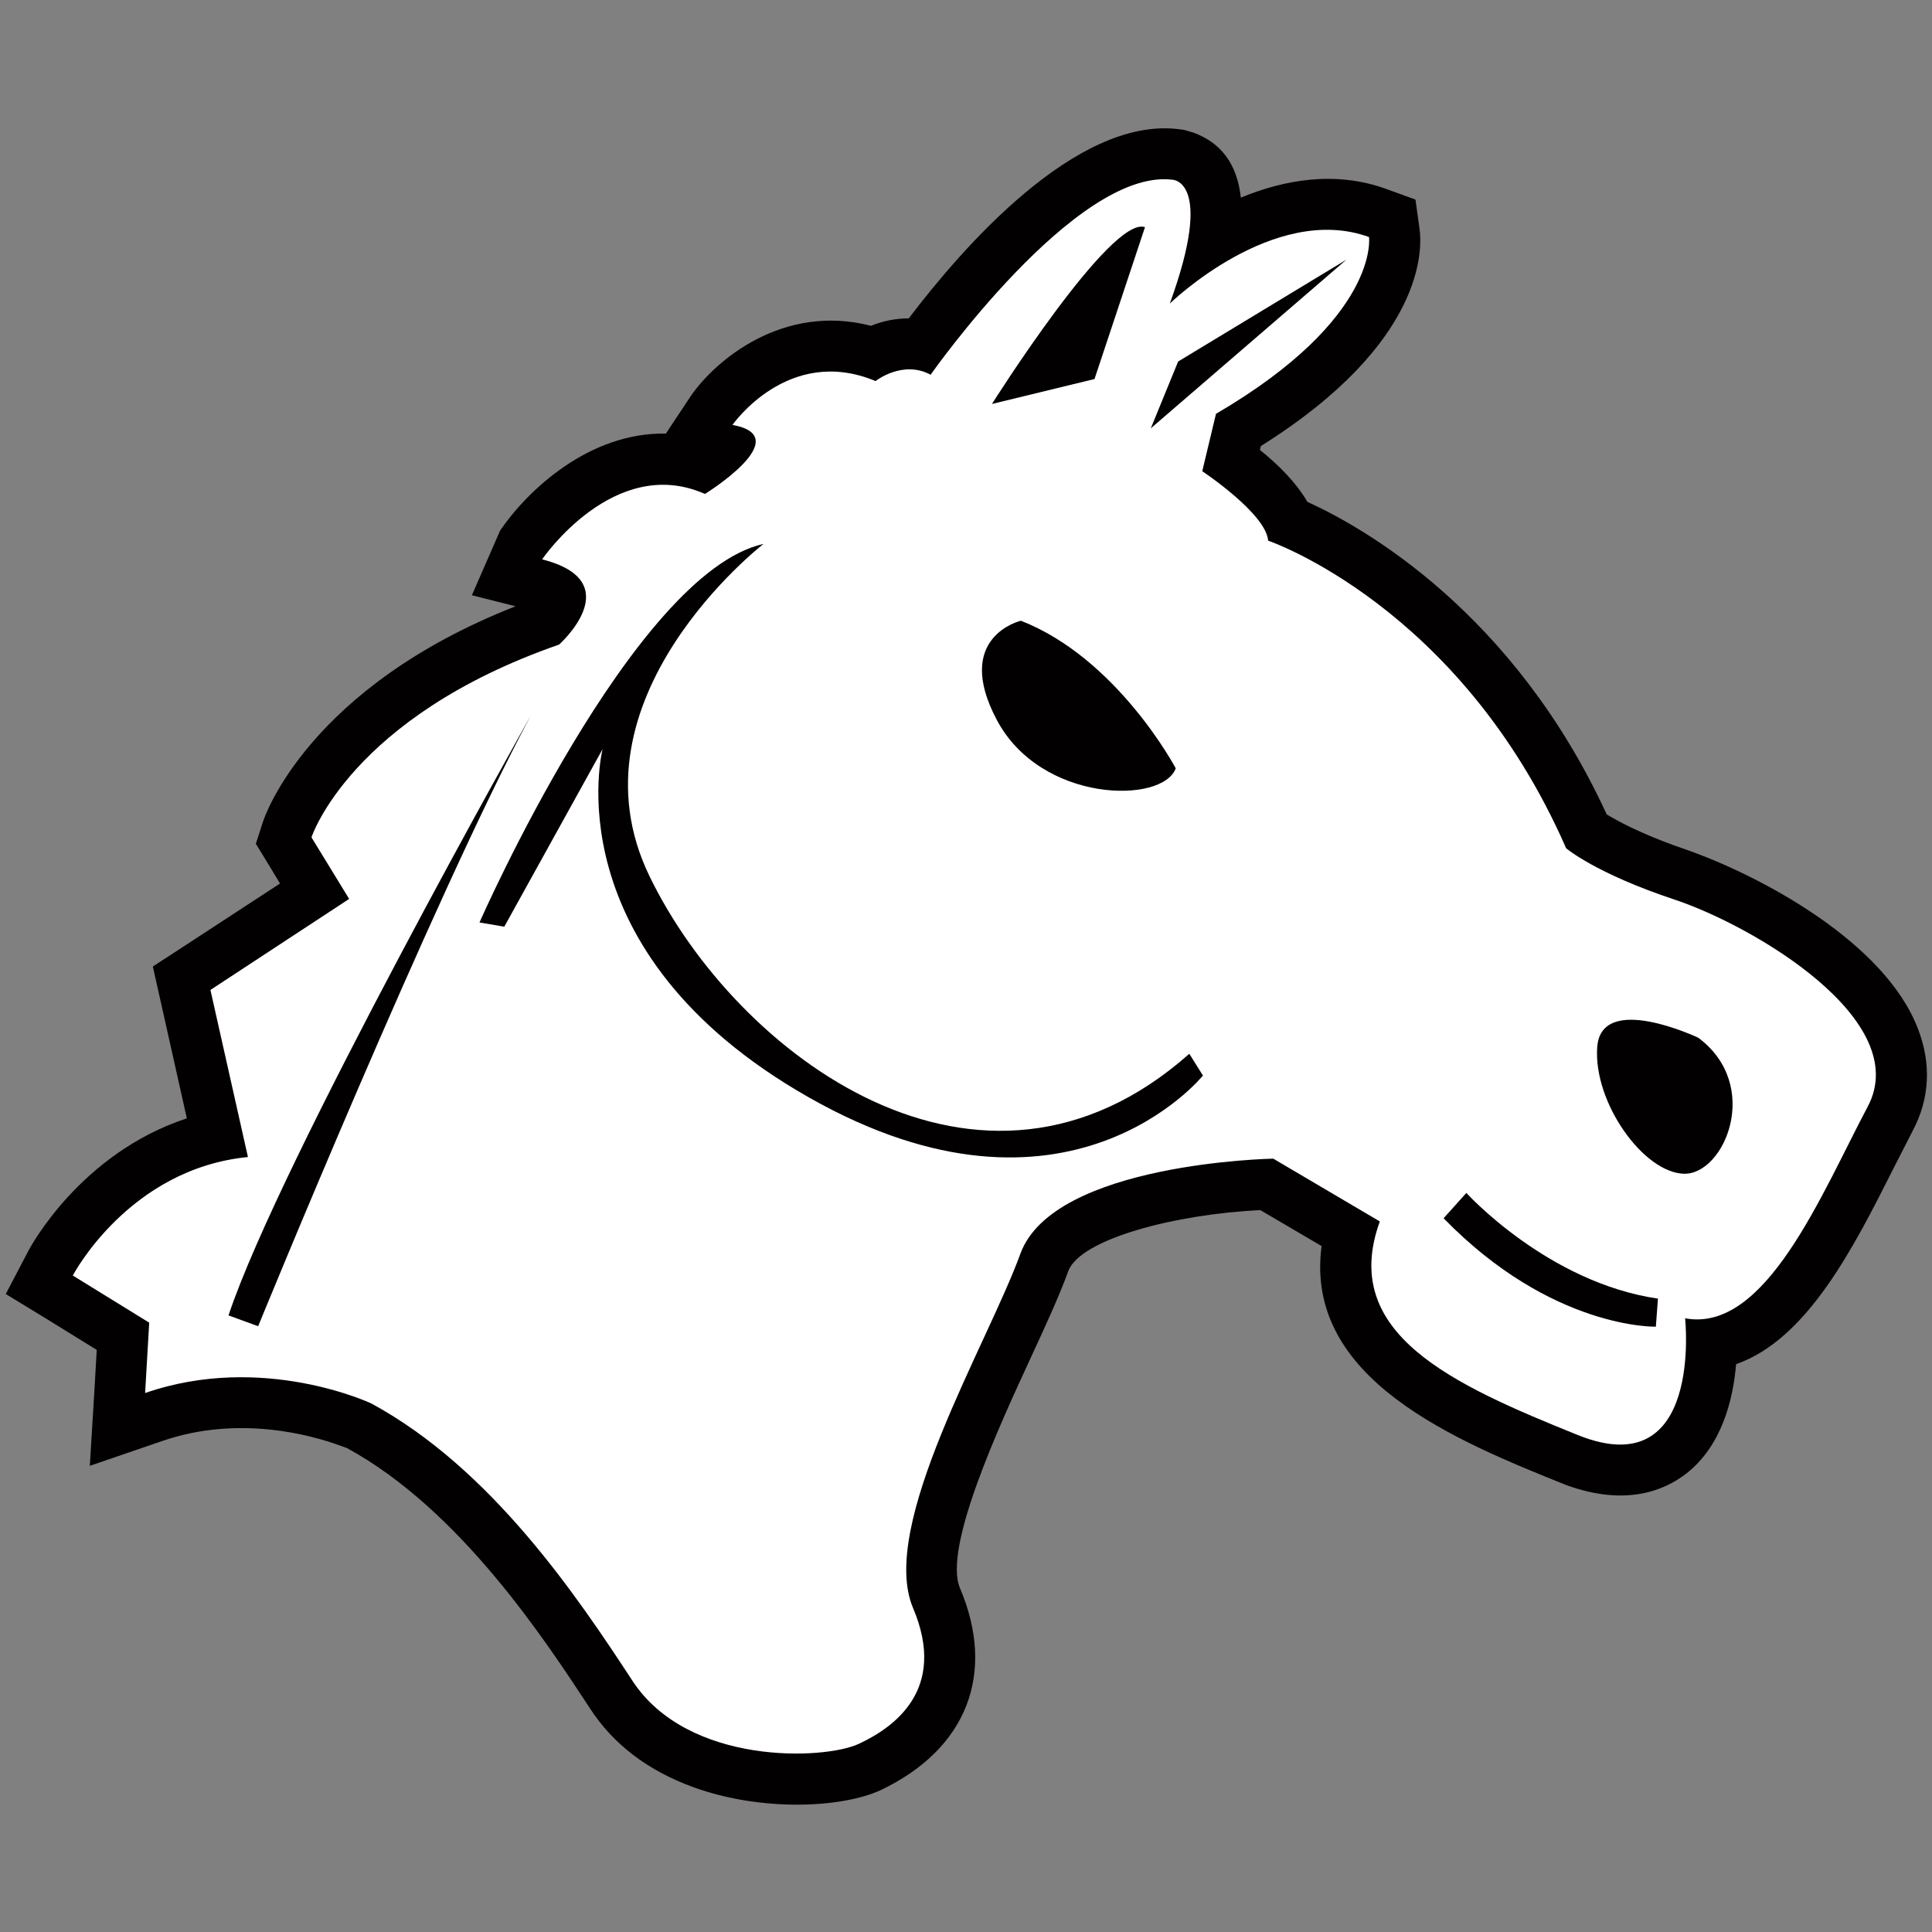 <?xml version="1.0" encoding="UTF-8"?>
<svg xmlns="http://www.w3.org/2000/svg" xmlns:xlink="http://www.w3.org/1999/xlink" width="144pt" height="144pt" viewBox="0 0 144 144" version="1.1">
<rect x="0" y="0" width="144" height="144" fill="#808080" stroke="none"/>
<g id="surface1">
<path style=" stroke:none;fill-rule:nonzero;fill:rgb(0.784%,0%,0%);fill-opacity:1;" d="M 51.66 133.199 C 48.301 131.977 45.715 130.016 43.988 127.355 C 40.594 122.18 34.277 112.523 25.875 107.938 L 25.285 107.723 C 23.23 106.977 17.781 105.43 12.062 107.414 L 6.695 109.254 L 7.039 103.594 L 7.211 100.613 L 3.449 98.289 L 0.43 96.449 L 2.07 93.316 C 2.246 92.961 5.988 85.965 13.926 83.355 L 11.969 74.613 L 11.391 72.039 L 13.586 70.609 L 20.871 65.852 L 19.98 64.375 L 19.07 62.891 L 19.609 61.223 C 19.746 60.809 23.012 51.242 38.426 45.188 L 35.172 44.367 L 37.277 39.543 C 39.352 36.496 43.965 32.203 49.629 32.32 L 51.492 29.512 C 53.324 26.844 58.375 22.59 64.918 24.285 C 65.754 23.941 66.719 23.73 67.734 23.73 C 71.703 18.5 80.176 8.727 87.801 9.621 L 88.246 9.68 L 88.953 9.887 C 91.043 10.648 92.219 12.27 92.484 14.73 C 95.676 13.414 99.5 12.691 103.348 14.094 L 105.5 14.875 L 105.812 17.121 C 105.988 18.5 106.285 25.531 93.977 33.246 L 93.906 33.535 C 95.305 34.66 96.617 35.977 97.445 37.406 C 101.641 39.312 112.809 45.613 119.754 60.699 C 120.547 61.184 122.145 62.055 124.781 63.012 L 126.012 63.445 C 126.039 63.457 126.066 63.465 126.098 63.477 C 131.312 65.375 140.488 70.215 142.957 76.691 C 143.965 79.285 143.824 81.906 142.57 84.266 L 141.121 87.102 C 138.207 92.887 134.723 99.824 129.398 101.676 C 129.176 104.352 128.32 107.762 125.699 109.82 C 124.055 111.102 121.168 112.301 116.727 110.684 C 108.52 107.383 97.184 102.805 98.504 92.875 L 93.938 90.195 C 87.648 90.488 80.504 92.336 79.621 94.75 C 78.953 96.59 77.898 98.887 76.73 101.406 C 74.477 106.297 70.277 115.375 71.551 118.371 C 74.258 124.742 72.059 130.363 65.656 133.418 C 62.758 134.766 56.746 135.051 51.66 133.199 Z "/>
<path style=" stroke:none;fill-rule:nonzero;fill:rgb(100%,100%,100%);fill-opacity:1;" d="M 27.691 104.613 C 27.691 104.613 19.609 100.781 10.816 103.828 L 11.121 98.582 L 5.426 95.07 C 5.426 95.07 9.582 87.117 18.48 86.238 L 15.684 73.785 L 26.023 67 L 23.215 62.41 C 23.215 62.41 26.117 53.453 41.672 48.043 C 41.672 48.043 46.945 43.352 40.406 41.691 C 40.406 41.691 45.777 33.812 52.543 36.816 C 52.543 36.816 59.457 32.547 54.594 31.672 C 54.594 31.672 58.746 25.68 65.258 28.402 C 65.258 28.402 67.277 26.805 69.363 27.93 C 69.363 27.93 80.145 12.559 87.34 13.391 C 87.34 13.391 90.578 13.32 87.191 22.625 C 87.191 22.625 94.934 15.082 102.039 17.668 C 102.039 17.668 102.879 23.688 90.633 30.844 L 89.609 35.121 C 89.609 35.121 94.359 38.27 94.52 40.297 C 94.52 40.297 108.828 45.156 116.73 63.223 C 116.73 63.223 118.906 65.09 124.812 67.051 C 130.715 69.016 142.629 76.039 139.211 82.477 C 135.793 88.918 131.621 99.383 125.598 98.258 C 125.598 98.258 126.961 110.73 117.605 106.961 C 108.25 103.191 99.801 99.406 102.844 91.039 L 94.902 86.359 C 94.902 86.359 78.527 86.652 76.055 93.445 C 73.582 100.234 65.457 113.719 68.051 119.844 C 70.648 125.969 66.594 128.77 64.008 129.977 C 61.422 131.184 51.273 131.598 47.137 125.273 C 42.996 118.949 36.645 109.484 27.691 104.613 Z "/>
<path style=" stroke:none;fill-rule:nonzero;fill:rgb(0.784%,0%,0%);fill-opacity:1;" d="M 48.422 65.332 C 41.973 52.09 56.91 40.539 56.91 40.539 C 47.18 42.711 35.738 68.754 35.738 68.754 L 37.586 69.07 L 44.914 55.832 C 44.914 55.832 41.047 70.871 60.301 81.801 C 79.559 92.734 89.66 80.164 89.66 80.164 L 88.645 78.543 C 73.07 92.352 54.855 78.578 48.422 65.332 Z M 125.512 87.484 C 128.523 87.562 131.355 80.91 126.582 77.348 C 126.582 77.348 119.34 73.906 119.047 78.051 C 118.754 82.184 122.504 87.406 125.512 87.484 Z M 74.297 53.66 C 77.586 59.863 86.656 59.945 87.633 57.266 C 87.633 57.266 83.289 49.066 76.086 46.266 C 76.086 46.266 71.008 47.461 74.297 53.66 Z M 87.812 26.945 L 85.773 31.926 L 100.352 19.355 Z M 85.34 16.934 C 82.816 16.016 73.934 30.109 73.934 30.109 L 81.578 28.25 Z M 109.293 88.914 L 107.598 90.801 C 115.672 99.098 123.418 98.883 123.418 98.883 L 123.574 96.793 C 115.344 95.59 109.293 88.914 109.293 88.914 Z M 19.242 98.848 C 19.242 98.848 32.336 66.789 39.559 53.34 C 39.559 53.34 20.848 86.562 17.031 98.043 Z "/>
</g>
</svg>

